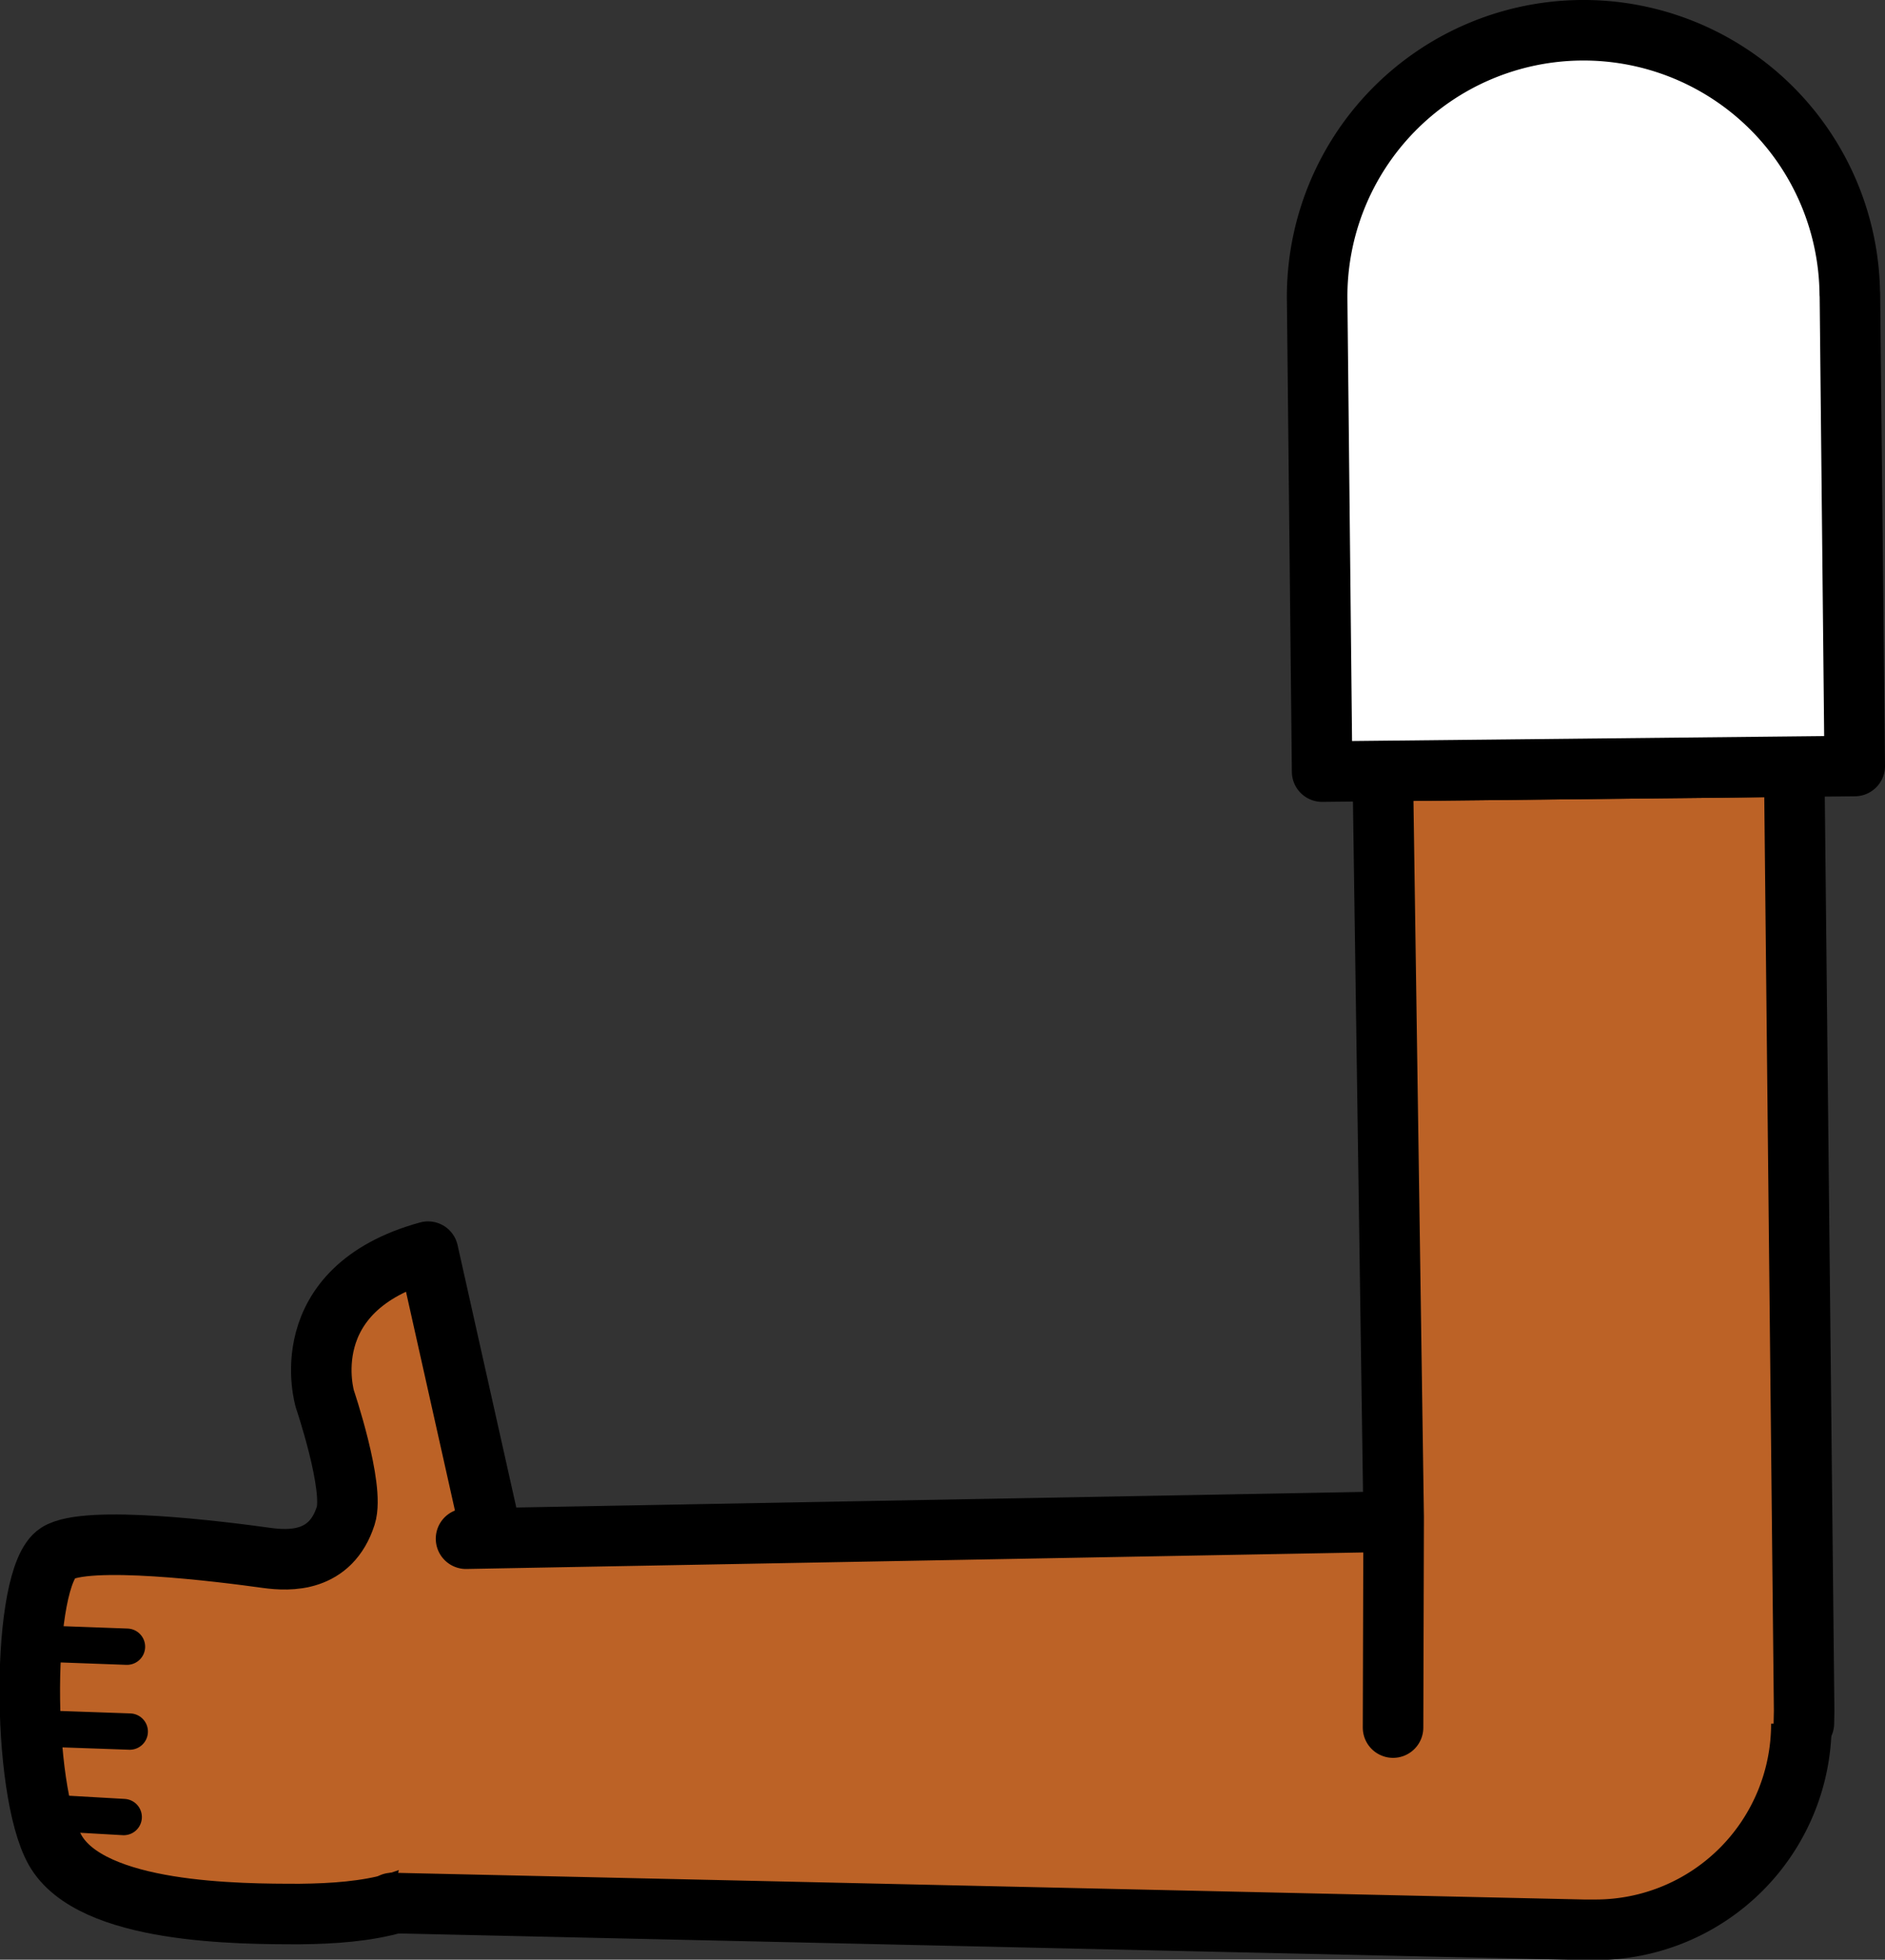 <svg xmlns="http://www.w3.org/2000/svg" viewBox="0 0 155.72 161.86"><rect x="0" y="0" width="155.72" height="161.86" fill="#333333" stroke="none"/><defs><style>.cls-1,.cls-5{fill:#fff;}.cls-1{stroke:red;}.cls-1,.cls-2,.cls-3,.cls-5{stroke-linejoin:round;}.cls-1,.cls-2,.cls-4,.cls-5{stroke-width:5px;}.cls-2,.cls-3,.cls-4{fill:#bc6226;stroke-linecap:round;}.cls-2,.cls-3,.cls-4,.cls-5{stroke:#000;}.cls-3{stroke-width:3px;}.cls-4{stroke-miterlimit:10;}</style></defs><g id="Calque_2" data-name="Calque 2"><g id="Calque_10" data-name="Calque 10"><g id="Bras_devant" data-name="Bras devant"><circle class="cls-1" cx="132.04" cy="141.49" r="16.75"/><path class="cls-2" d="M28.56,125.19c.75-2.33-1.72-9.63-1.72-9.63s-2.76-9.08,8.52-12.18l7.34,32.8c1,9.37.38,12.48-3.92,17.15-3.26,4-8.47,4.7-14,4.76-5,0-17.24,0-20.23-5.29-2.81-5-2.83-22.56.2-24.51,2.38-1.54,13.52-.14,17.31.39C23.92,128.93,27.32,129.07,28.56,125.19Z"/><line class="cls-3" x1="2.73" y1="142.74" x2="10.72" y2="143.02"/><line class="cls-3" x1="3.66" y1="135.76" x2="10.49" y2="136.01"/><line class="cls-3" x1="3.4" y1="149.69" x2="10.22" y2="150.08"/><path class="cls-4" d="M38.5,127.09l92.28-1.7,1,0a17,17,0,0,1,.06,34l-1,0-98.45-2.21"/><polyline class="cls-2" points="115.08 142.69 115.08 142.65 115.13 125.33 114.23 63.68 148.22 63.32 149.04 141.31 149.02 142.3 149.02 142.34"/><path class="cls-5" d="M152.82,24.27l.4,39-44,.46-.41-39a22,22,0,0,1,44-.46Z"/></g></g></g></svg>